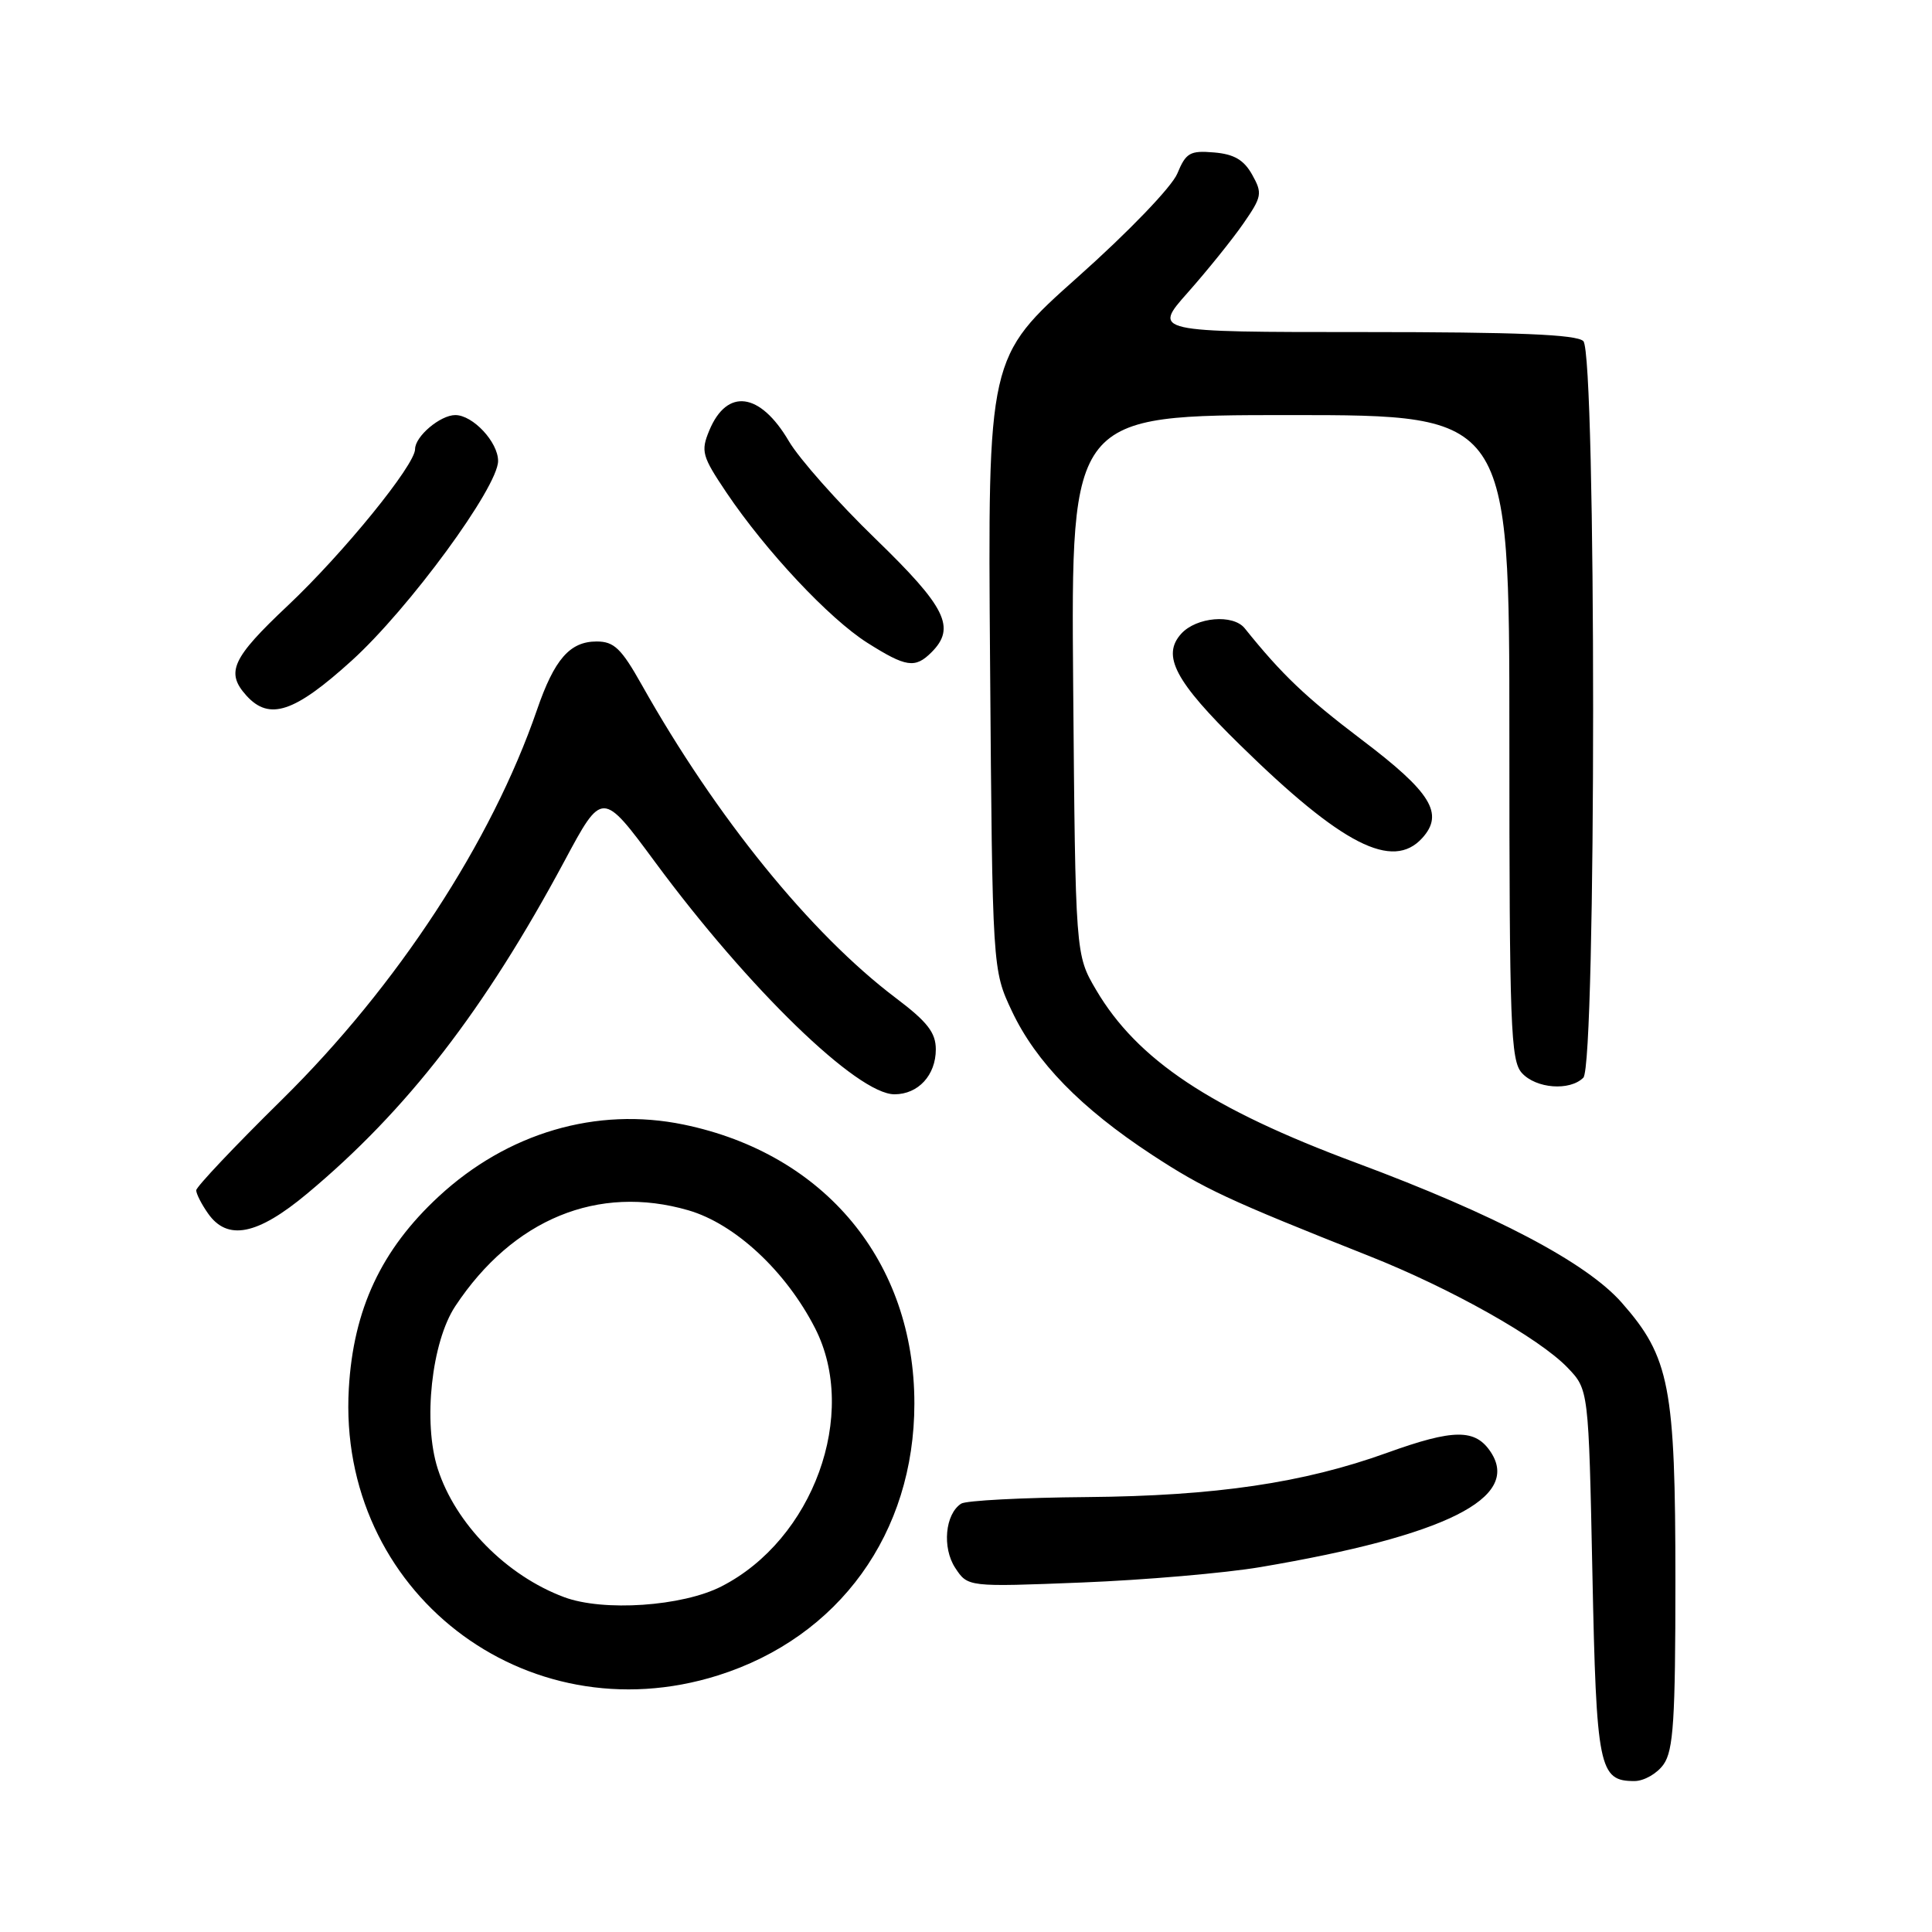 <?xml version="1.0" encoding="UTF-8" standalone="no"?>
<!DOCTYPE svg PUBLIC "-//W3C//DTD SVG 1.1//EN" "http://www.w3.org/Graphics/SVG/1.1/DTD/svg11.dtd" >
<svg xmlns="http://www.w3.org/2000/svg" xmlns:xlink="http://www.w3.org/1999/xlink" version="1.1" viewBox="0 0 256 256">
 <g >
 <path fill="currentColor"
d=" M 220.44 233.78 C 221.74 231.93 222.00 227.84 222.00 209.46 C 222.00 183.73 221.25 179.83 214.88 172.60 C 210.21 167.30 198.16 160.95 179.70 154.08 C 160.41 146.91 150.69 140.44 145.23 131.15 C 142.50 126.50 142.50 126.50 142.20 90.75 C 141.91 55.00 141.91 55.00 170.95 55.00 C 200.00 55.00 200.00 55.00 200.00 97.67 C 200.00 135.97 200.17 140.53 201.65 142.17 C 203.53 144.25 208.01 144.59 209.80 142.80 C 211.53 141.07 211.53 46.93 209.80 45.20 C 208.92 44.32 201.06 44.00 180.67 44.00 C 152.74 44.00 152.74 44.00 157.40 38.75 C 159.96 35.86 163.26 31.77 164.73 29.65 C 167.22 26.06 167.30 25.62 165.92 23.15 C 164.82 21.18 163.51 20.42 160.86 20.20 C 157.68 19.93 157.14 20.24 156.00 23.00 C 155.27 24.76 149.53 30.73 142.80 36.72 C 130.88 47.34 130.88 47.34 131.19 87.92 C 131.50 128.50 131.50 128.50 134.09 134.00 C 137.27 140.73 143.22 146.83 152.62 153.00 C 159.54 157.53 162.64 158.98 181.40 166.42 C 192.26 170.72 203.96 177.31 207.71 181.22 C 210.50 184.13 210.50 184.13 211.00 208.41 C 211.53 234.34 211.87 236.00 216.57 236.00 C 217.84 236.00 219.59 235.00 220.44 233.78 Z  M 95.14 222.00 C 111.20 216.93 121.16 203.14 121.16 185.97 C 121.16 167.19 109.32 152.88 90.58 149.01 C 79.05 146.63 67.24 150.10 58.12 158.55 C 50.52 165.59 46.82 173.49 46.22 184.00 C 44.68 210.78 69.53 230.07 95.14 222.00 Z  M 167.00 207.65 C 191.52 203.50 201.53 198.51 197.55 192.43 C 195.50 189.30 192.63 189.32 183.78 192.51 C 172.71 196.50 161.07 198.22 144.00 198.37 C 135.47 198.44 127.99 198.83 127.36 199.24 C 125.23 200.62 124.82 205.08 126.57 207.75 C 128.24 210.29 128.24 210.29 143.37 209.69 C 151.69 209.36 162.32 208.44 167.00 207.65 Z  M 40.70 158.16 C 53.92 147.13 64.19 133.85 74.79 114.10 C 79.80 104.75 79.80 104.75 86.81 114.24 C 99.20 131.02 113.61 145.00 118.52 145.00 C 121.67 145.00 124.00 142.47 124.00 139.05 C 124.00 136.83 122.89 135.40 118.70 132.24 C 107.42 123.72 94.89 108.27 85.04 90.75 C 82.33 85.93 81.37 85.00 79.06 85.00 C 75.51 85.00 73.46 87.35 71.15 94.07 C 65.13 111.55 52.62 130.67 37.37 145.70 C 31.11 151.86 26.00 157.27 26.00 157.72 C 26.00 158.18 26.70 159.56 27.56 160.78 C 30.13 164.46 34.10 163.67 40.70 158.16 Z  M 188.46 111.04 C 191.38 107.81 189.64 104.98 180.41 98.00 C 173.00 92.38 169.88 89.41 164.93 83.25 C 163.39 81.34 158.53 81.76 156.52 83.97 C 153.90 86.87 155.69 90.27 164.30 98.70 C 177.82 111.96 184.53 115.38 188.46 111.04 Z  M 46.61 87.53 C 54.18 80.67 66.00 64.55 66.00 61.08 C 66.00 58.58 62.66 55.00 60.33 55.00 C 58.34 55.00 55.00 57.82 55.00 59.51 C 55.00 61.62 45.50 73.30 38.15 80.23 C 30.73 87.22 29.87 89.09 32.65 92.17 C 35.69 95.53 39.01 94.42 46.61 87.53 Z  M 123.43 86.43 C 126.70 83.16 125.35 80.45 116.00 71.39 C 111.05 66.60 105.89 60.78 104.53 58.46 C 100.72 51.97 96.33 51.38 93.98 57.05 C 92.84 59.80 93.02 60.45 96.26 65.27 C 101.49 73.03 109.86 81.96 114.92 85.17 C 120.06 88.42 121.26 88.60 123.43 86.43 Z  M 74.75 211.63 C 67.10 208.78 60.34 201.91 58.00 194.61 C 56.03 188.47 57.18 177.83 60.33 173.07 C 67.97 161.53 79.25 156.90 91.21 160.37 C 97.41 162.17 104.15 168.45 108.01 176.01 C 113.80 187.37 107.76 204.00 95.59 210.21 C 90.41 212.86 79.94 213.57 74.75 211.63 Z "/>
</g>
</svg>